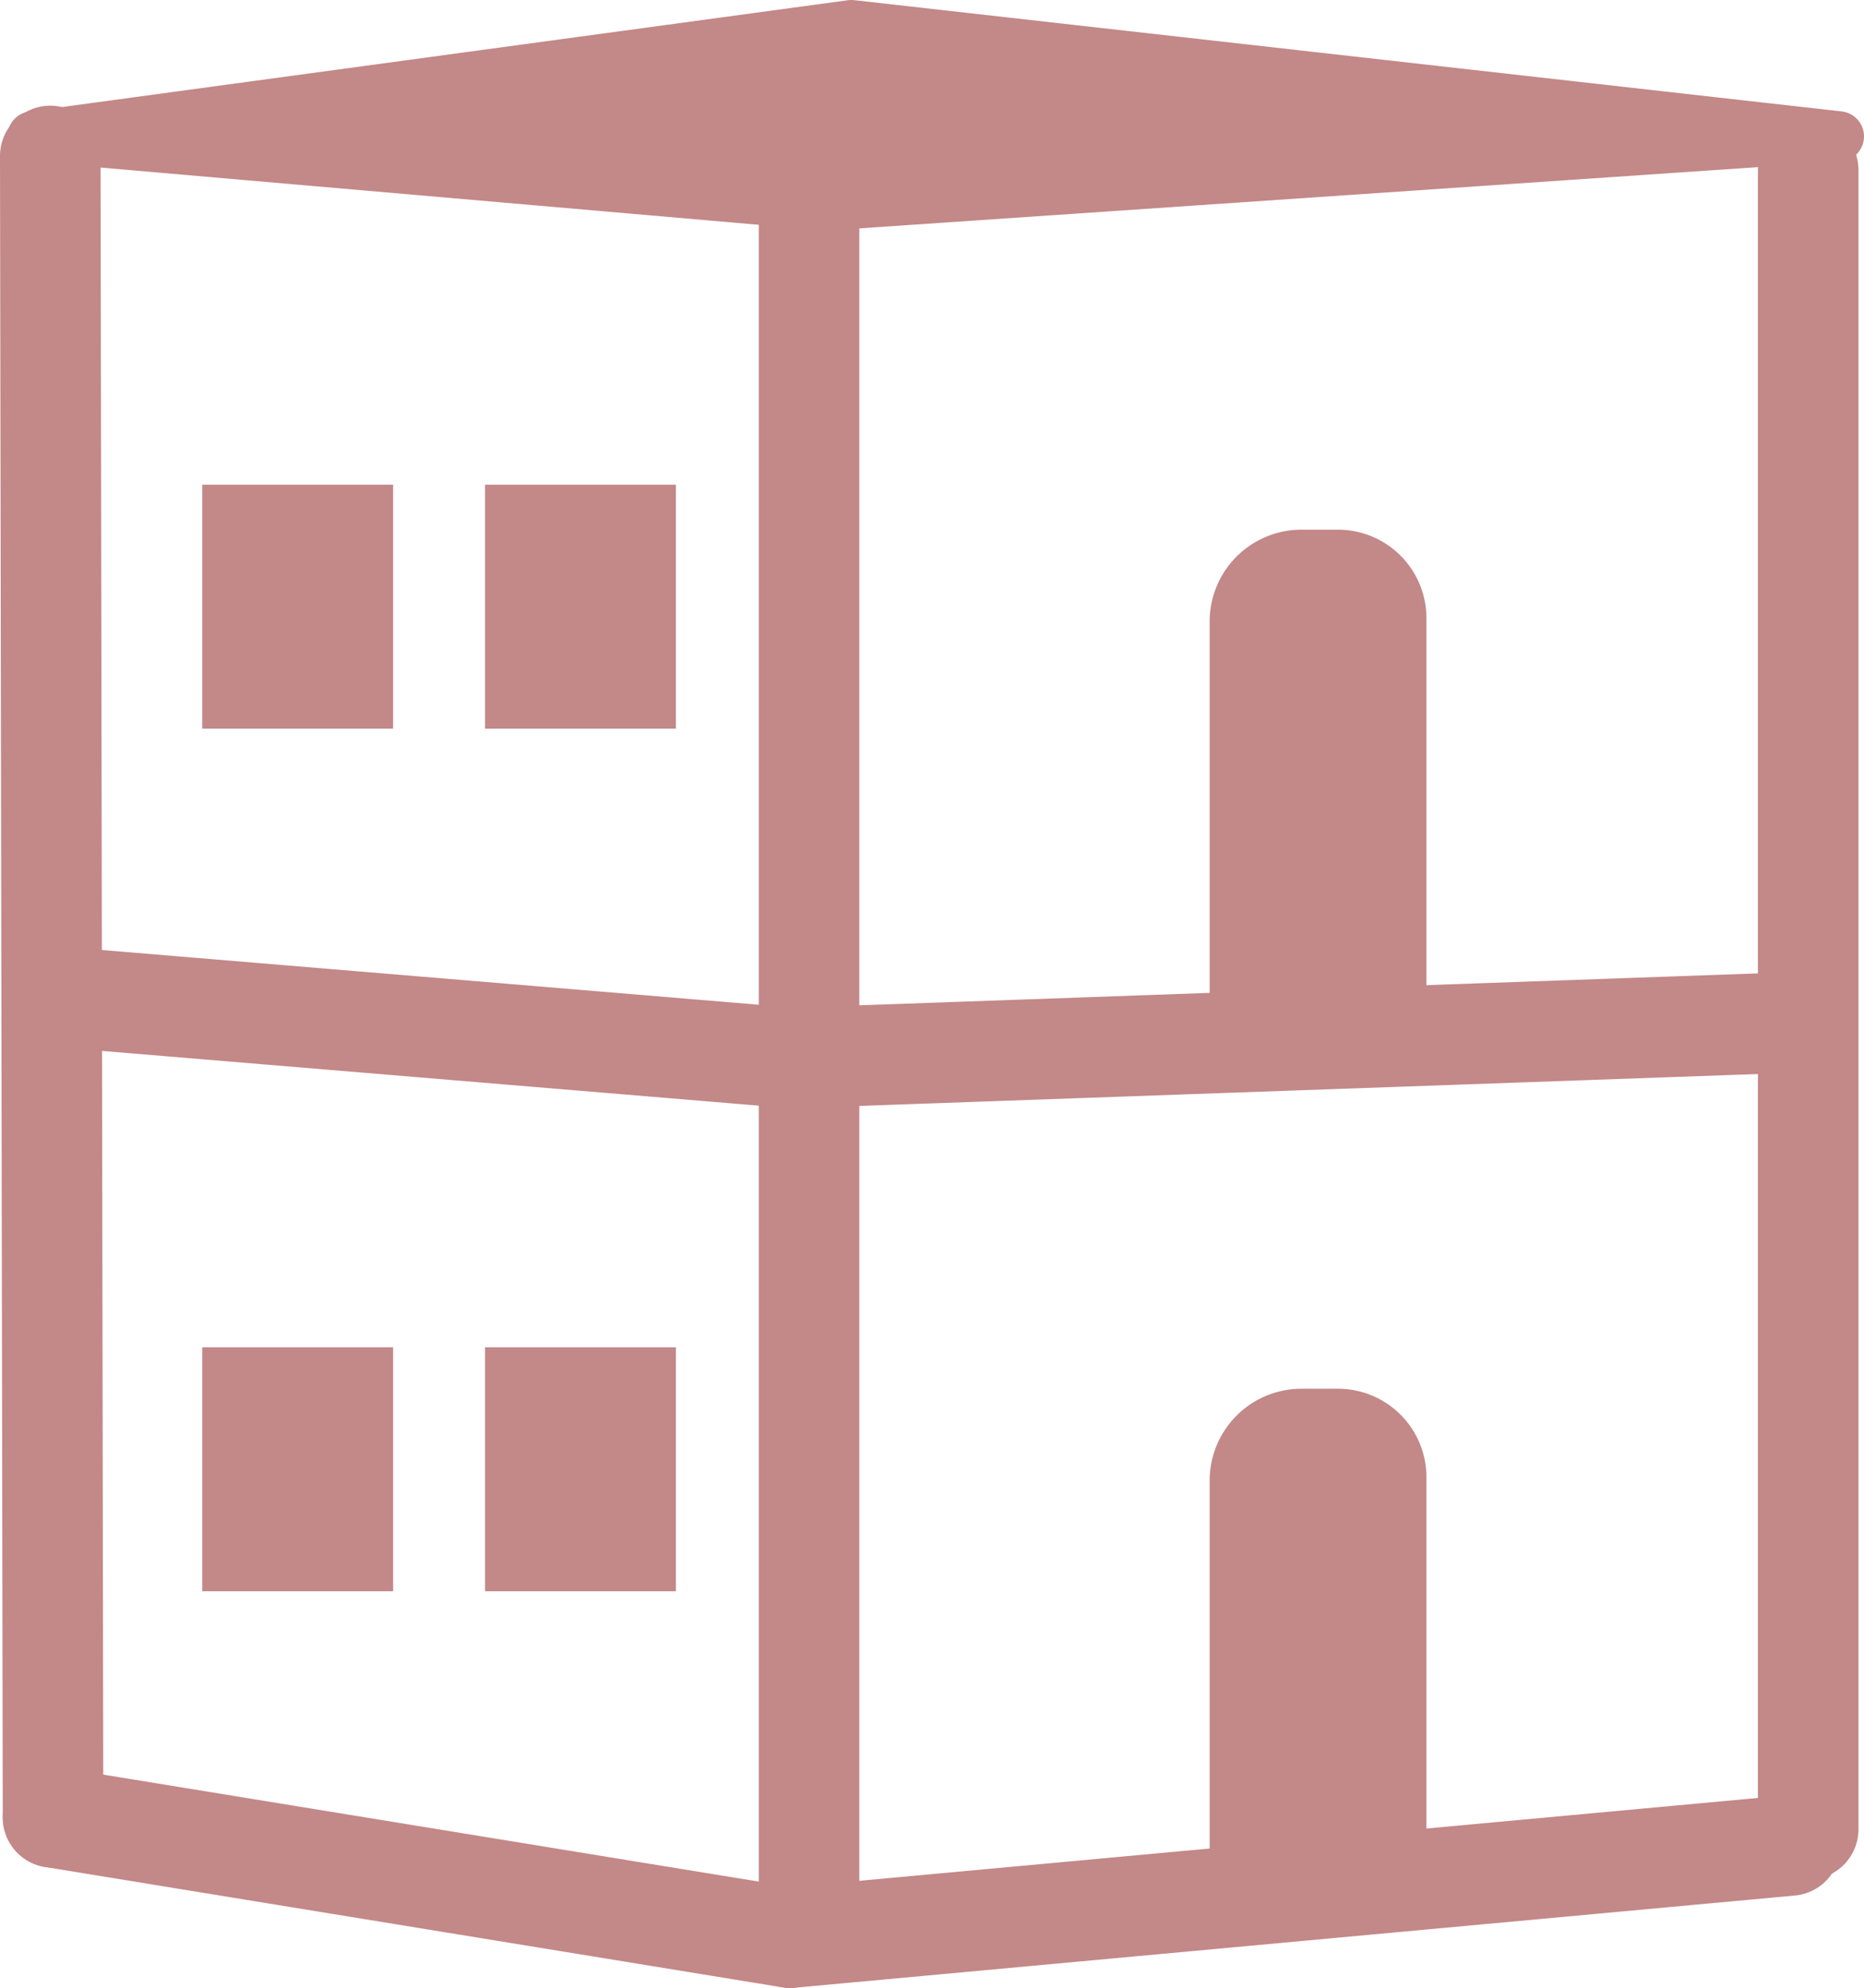 <svg id="Layer_1" data-name="Layer 1" xmlns="http://www.w3.org/2000/svg" viewBox="0 0 37.078 39.539"><defs><style>.cls-1{fill:#1d1d1b;}.cls-1,.cls-2,.cls-4{stroke:#c38888;stroke-linecap:round;stroke-linejoin:round;}.cls-1,.cls-2{stroke-width:2px;}.cls-2{fill:none;}.cls-3,.cls-4{fill:#c38888;}</style></defs><title>Interés social</title><line class="cls-1" x1="1" y1="3.102" x2="1.055" y2="36.146"/><line class="cls-1" x1="15.718" y1="38.539" x2="1.055" y2="36.146"/><line class="cls-2" x1="35.612" y1="36.705" x2="15.718" y2="38.539"/><line class="cls-1" x1="35.968" y1="3.383" x2="35.968" y2="36.383"/><line class="cls-1" x1="16.093" y1="4.32" x2="16.093" y2="38.164"/><line class="cls-1" x1="15.343" y1="21.008" x2="1.843" y2="19.883"/><line class="cls-1" x1="16.75" y1="21.008" x2="35.218" y2="20.352"/><path class="cls-3" d="M25.889,10.535h.725a1.76,1.76,0,0,1,1.76,1.76v7.709a0,0,0,0,1,0,0H24.062a0,0,0,0,1,0,0V12.362a1.827,1.827,0,0,1,1.827-1.827Z"/><path class="cls-3" d="M25.889,27.621h.725a1.76,1.76,0,0,1,1.76,1.76v7.709a0,0,0,0,1,0,0H24.062a0,0,0,0,1,0,0V29.448A1.827,1.827,0,0,1,25.889,27.621Z"/><polygon class="cls-4" points="16.934 0.5 36.578 2.713 16.434 4.086 0.648 2.713 16.934 0.5"/><rect class="cls-3" x="9.648" y="9.641" width="3.797" height="4.852"/><rect class="cls-3" x="9.648" y="26.797" width="3.797" height="4.852"/><rect class="cls-3" x="4.023" y="26.797" width="3.797" height="4.852"/><rect class="cls-3" x="4.023" y="9.641" width="3.797" height="4.852"/></svg>